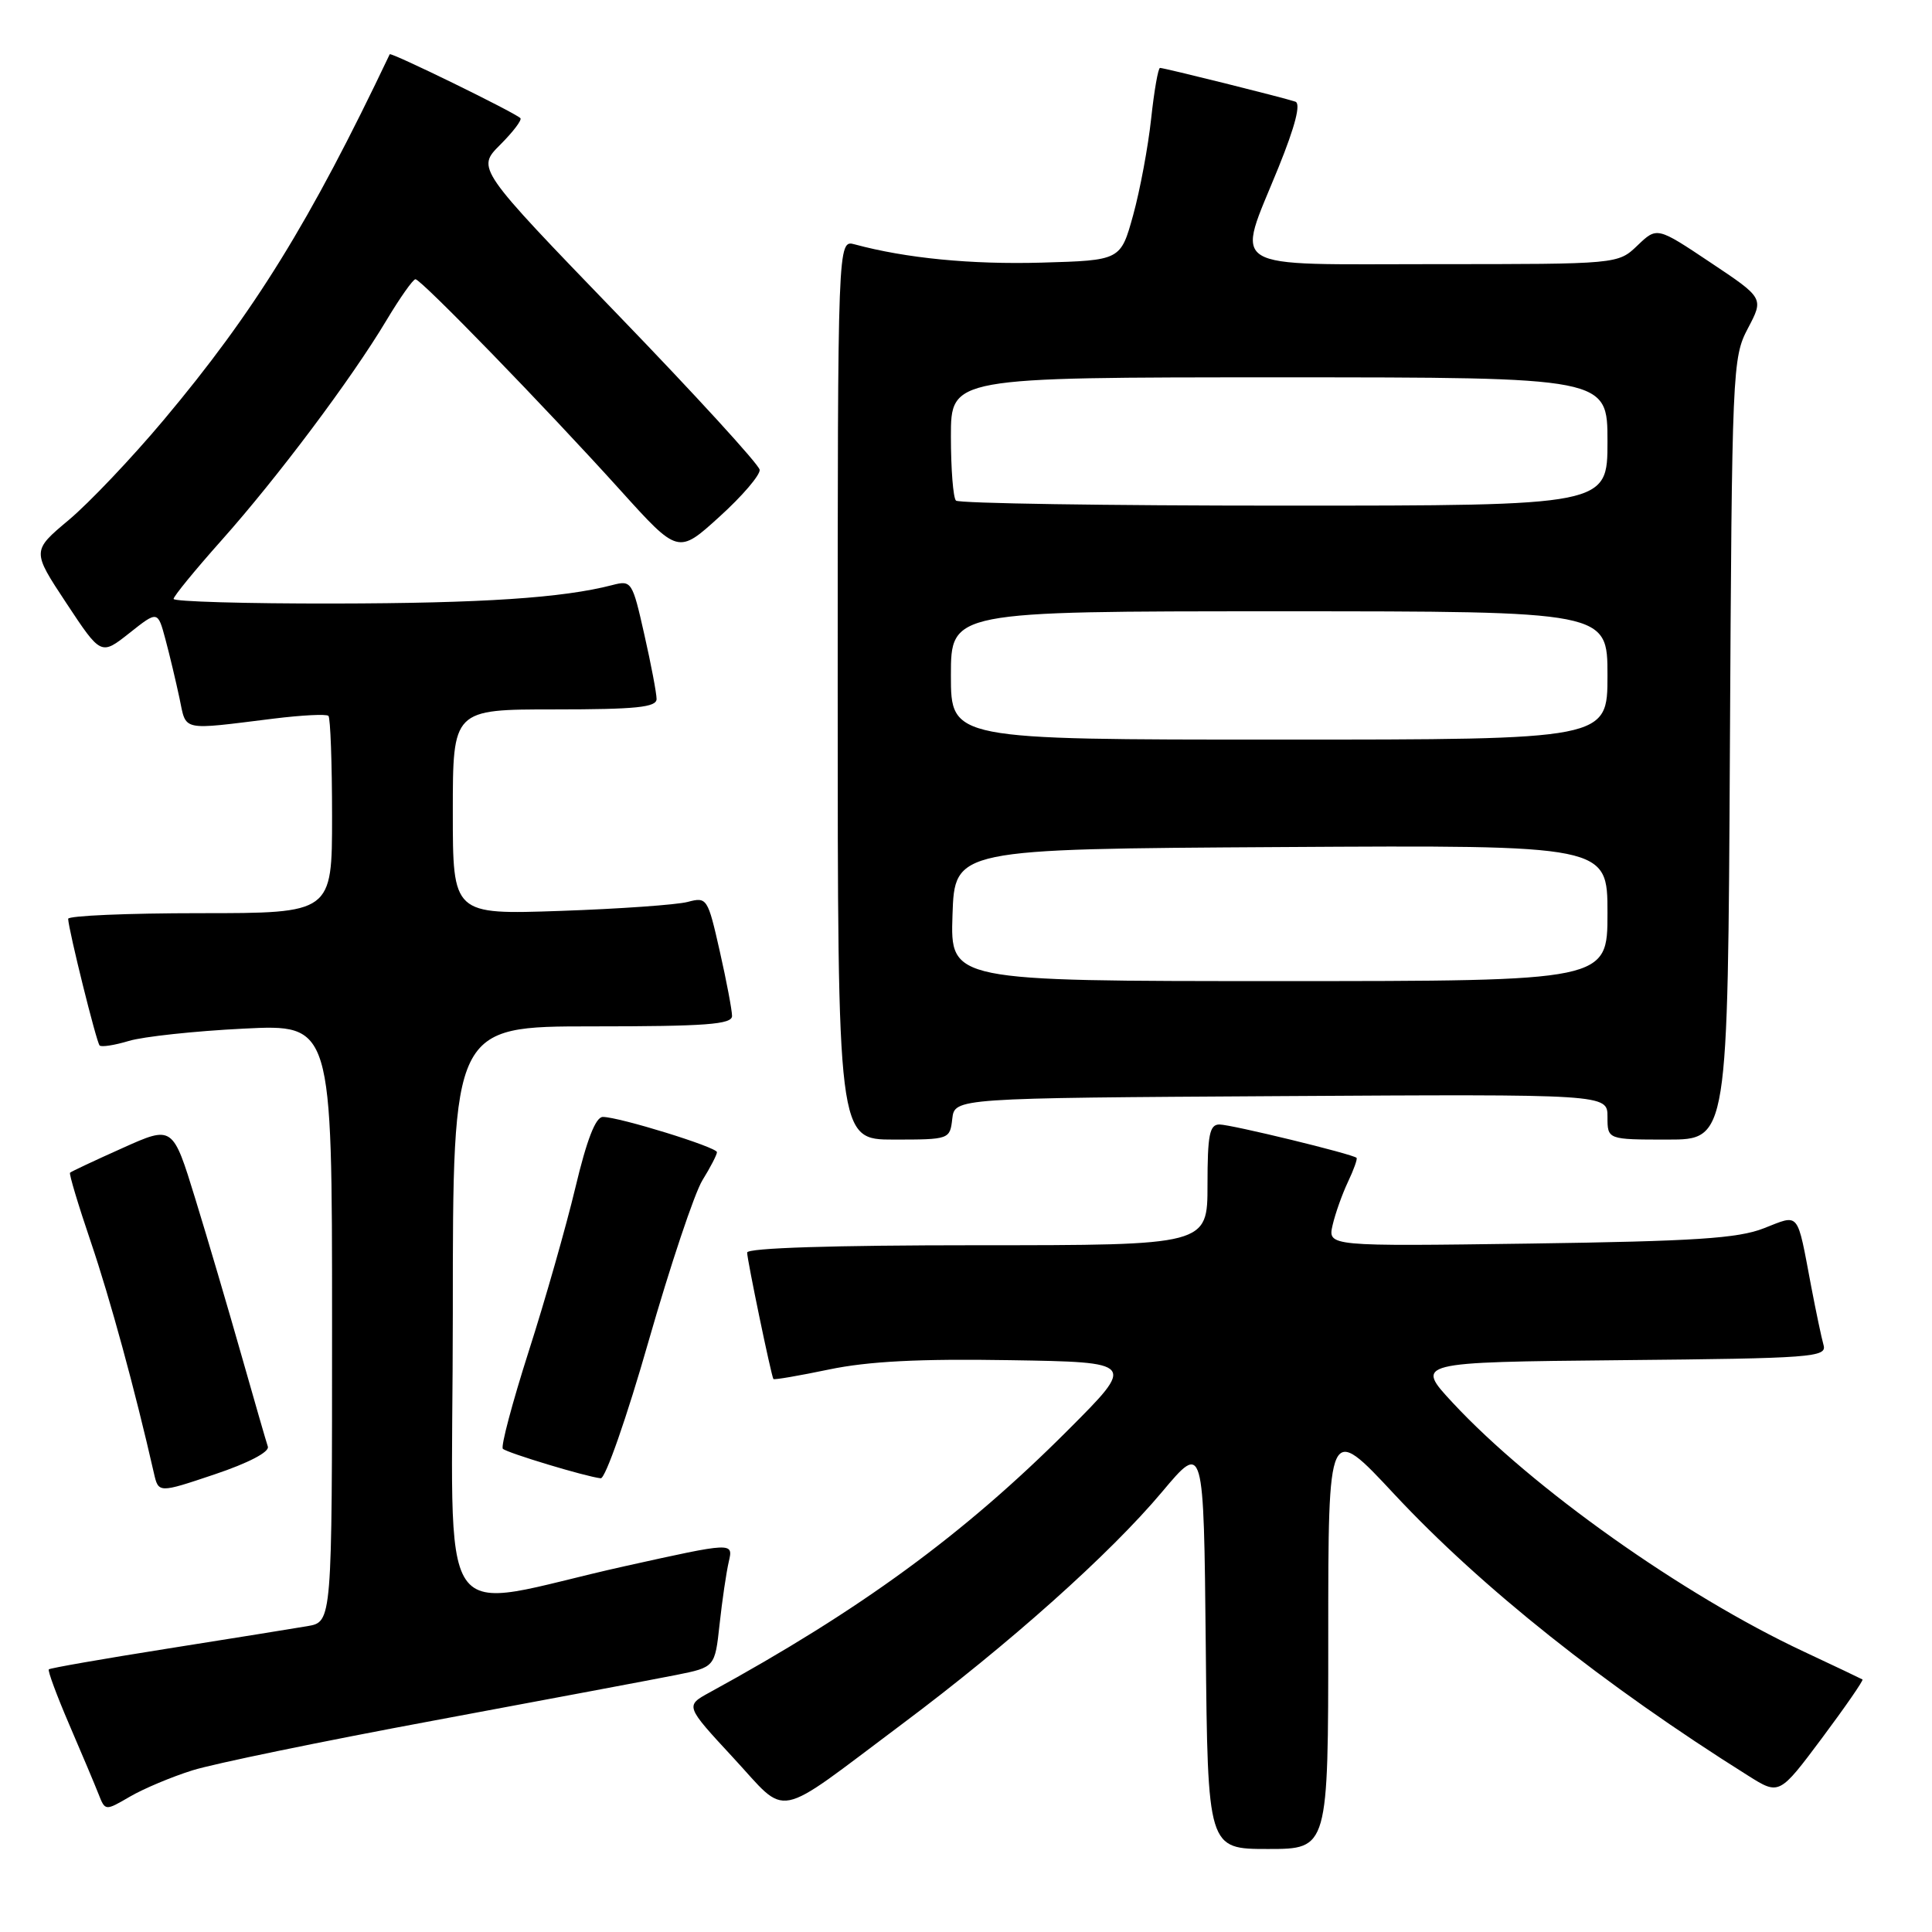 <?xml version="1.0" encoding="UTF-8" standalone="no"?>
<!DOCTYPE svg PUBLIC "-//W3C//DTD SVG 1.1//EN" "http://www.w3.org/Graphics/SVG/1.1/DTD/svg11.dtd" >
<svg xmlns="http://www.w3.org/2000/svg" xmlns:xlink="http://www.w3.org/1999/xlink" version="1.1" viewBox="0 0 256 256">
 <g >
 <path fill="currentColor"
d=" M 176.00 216.80 C 176.00 188.60 176.00 188.60 184.75 197.99 C 196.31 210.38 212.59 223.33 231.63 235.28 C 235.76 237.88 235.76 237.88 241.42 230.31 C 244.53 226.14 246.94 222.65 246.79 222.54 C 246.63 222.44 243.12 220.77 239.00 218.84 C 223.02 211.36 203.01 197.18 192.50 185.88 C 187.50 180.50 187.50 180.50 214.81 180.23 C 240.18 179.99 242.09 179.84 241.63 178.23 C 241.36 177.28 240.63 173.80 240.00 170.50 C 238.07 160.31 238.53 160.88 233.70 162.76 C 230.28 164.10 224.53 164.47 202.71 164.78 C 175.93 165.15 175.93 165.15 176.58 162.32 C 176.94 160.77 177.86 158.19 178.62 156.59 C 179.38 154.99 179.89 153.56 179.75 153.42 C 179.25 152.92 163.13 149.00 161.58 149.00 C 160.27 149.00 160.00 150.37 160.00 157.00 C 160.00 165.00 160.00 165.00 129.50 165.00 C 110.43 165.00 99.00 165.36 99.00 165.97 C 99.00 166.93 102.19 182.28 102.48 182.73 C 102.57 182.86 105.89 182.29 109.87 181.46 C 115.05 180.38 121.85 180.03 133.80 180.23 C 150.50 180.50 150.50 180.50 141.50 189.51 C 127.74 203.29 114.03 213.32 94.02 224.26 C 90.79 226.03 90.79 226.03 97.14 232.89 C 104.58 240.91 102.26 241.37 119.50 228.47 C 133.72 217.84 147.08 205.91 154.00 197.66 C 159.50 191.11 159.50 191.11 159.77 218.06 C 160.03 245.00 160.03 245.00 168.02 245.00 C 176.00 245.00 176.00 245.00 176.00 216.80 Z  M 25.50 234.58 C 28.25 233.71 42.65 230.74 57.50 227.98 C 72.35 225.21 86.80 222.50 89.61 221.94 C 94.73 220.91 94.73 220.91 95.35 215.21 C 95.69 212.07 96.24 208.34 96.57 206.92 C 97.17 204.34 97.17 204.34 82.83 207.52 C 56.98 213.26 60.00 217.70 60.00 174.01 C 60.00 136.00 60.00 136.00 78.50 136.00 C 93.55 136.00 97.00 135.74 97.00 134.62 C 97.00 133.87 96.27 130.00 95.37 126.03 C 93.78 119.00 93.68 118.83 91.12 119.51 C 89.68 119.89 82.09 120.43 74.25 120.70 C 60.00 121.19 60.00 121.19 60.00 107.59 C 60.00 94.00 60.00 94.00 73.50 94.00 C 84.30 94.00 87.00 93.72 87.00 92.62 C 87.00 91.87 86.27 88.01 85.37 84.05 C 83.79 77.03 83.68 76.86 81.12 77.53 C 74.57 79.23 63.92 79.94 44.25 79.97 C 32.56 79.99 23.00 79.71 23.00 79.36 C 23.00 79.01 25.85 75.53 29.34 71.61 C 36.74 63.31 46.58 50.19 51.21 42.44 C 53.00 39.45 54.73 37.00 55.05 37.00 C 55.80 37.00 72.39 54.09 82.21 64.97 C 89.86 73.44 89.86 73.44 95.33 68.47 C 98.35 65.74 100.74 62.94 100.66 62.25 C 100.57 61.55 92.10 52.29 81.82 41.65 C 63.15 22.31 63.15 22.31 66.27 19.19 C 67.99 17.47 69.20 15.88 68.95 15.65 C 68.08 14.84 51.79 6.88 51.64 7.19 C 41.06 29.44 33.71 41.33 21.68 55.66 C 17.45 60.70 11.79 66.66 9.10 68.91 C 4.22 73.00 4.22 73.00 8.80 79.93 C 13.38 86.86 13.38 86.86 17.14 83.89 C 20.90 80.91 20.90 80.91 21.92 84.71 C 22.48 86.79 23.31 90.30 23.78 92.50 C 24.72 96.95 23.82 96.76 36.27 95.22 C 40.00 94.76 43.26 94.59 43.52 94.86 C 43.78 95.12 44.00 101.11 44.00 108.17 C 44.00 121.00 44.00 121.00 26.50 121.00 C 16.88 121.00 9.02 121.34 9.03 121.75 C 9.10 123.29 12.78 138.12 13.20 138.53 C 13.44 138.77 15.18 138.50 17.07 137.93 C 18.95 137.36 25.79 136.62 32.25 136.30 C 44.00 135.71 44.00 135.71 44.00 175.31 C 44.00 214.91 44.00 214.91 40.75 215.47 C 38.96 215.78 30.59 217.12 22.14 218.46 C 13.69 219.80 6.63 221.03 6.47 221.20 C 6.30 221.37 7.52 224.66 9.17 228.50 C 10.83 232.35 12.58 236.51 13.06 237.73 C 13.94 239.97 13.94 239.97 17.22 238.06 C 19.02 237.01 22.75 235.44 25.50 234.58 Z  M 35.49 191.68 C 35.27 191.03 33.69 185.55 31.97 179.50 C 30.25 173.45 27.51 164.14 25.87 158.82 C 22.89 149.13 22.89 149.13 16.22 152.13 C 12.55 153.77 9.43 155.24 9.28 155.39 C 9.13 155.54 10.37 159.67 12.04 164.58 C 14.60 172.13 17.87 184.10 20.39 195.18 C 21.00 197.86 21.00 197.86 28.44 195.36 C 32.91 193.86 35.73 192.39 35.49 191.68 Z  M 85.93 177.75 C 88.81 167.71 92.02 158.10 93.08 156.38 C 94.14 154.67 95.00 153.00 95.00 152.67 C 95.00 152.01 82.04 148.00 79.88 148.00 C 78.92 148.00 77.75 151.03 76.24 157.37 C 75.01 162.52 72.23 172.29 70.05 179.08 C 67.88 185.88 66.34 191.67 66.63 191.97 C 67.18 192.51 77.63 195.67 79.60 195.88 C 80.21 195.95 83.06 187.79 85.93 177.75 Z  M 126.18 148.25 C 126.50 145.50 126.50 145.50 169.75 145.24 C 213.00 144.98 213.00 144.98 213.00 147.99 C 213.00 151.00 213.00 151.00 220.97 151.00 C 228.95 151.00 228.95 151.00 229.22 99.25 C 229.49 48.82 229.55 47.40 231.61 43.50 C 233.72 39.50 233.72 39.50 226.64 34.78 C 219.56 30.05 219.56 30.05 216.97 32.53 C 214.39 35.00 214.39 35.00 190.20 35.00 C 161.95 35.00 163.76 36.11 169.41 22.18 C 171.63 16.69 172.39 13.72 171.64 13.47 C 170.09 12.94 154.28 9.00 153.71 9.00 C 153.46 9.00 152.93 12.04 152.53 15.75 C 152.13 19.46 151.06 25.20 150.15 28.50 C 148.49 34.50 148.49 34.50 138.00 34.80 C 128.67 35.06 120.05 34.22 113.25 32.38 C 111.00 31.77 111.00 31.77 111.00 91.38 C 111.00 151.00 111.00 151.00 118.43 151.00 C 125.80 151.00 125.87 150.97 126.18 148.25 Z  M 126.21 121.25 C 126.50 112.50 126.50 112.50 169.75 112.24 C 213.00 111.98 213.00 111.98 213.00 120.99 C 213.00 130.00 213.00 130.00 169.46 130.00 C 125.92 130.00 125.92 130.00 126.21 121.25 Z  M 126.00 89.50 C 126.00 81.00 126.00 81.00 169.50 81.00 C 213.00 81.00 213.00 81.00 213.00 89.50 C 213.00 98.00 213.00 98.00 169.50 98.00 C 126.00 98.00 126.00 98.00 126.00 89.50 Z  M 126.67 66.33 C 126.30 65.97 126.00 62.14 126.00 57.83 C 126.00 50.00 126.00 50.00 169.50 50.00 C 213.00 50.00 213.00 50.00 213.00 58.50 C 213.00 67.00 213.00 67.00 170.17 67.00 C 146.61 67.00 127.03 66.70 126.67 66.33 Z "/>
</g>
</svg>